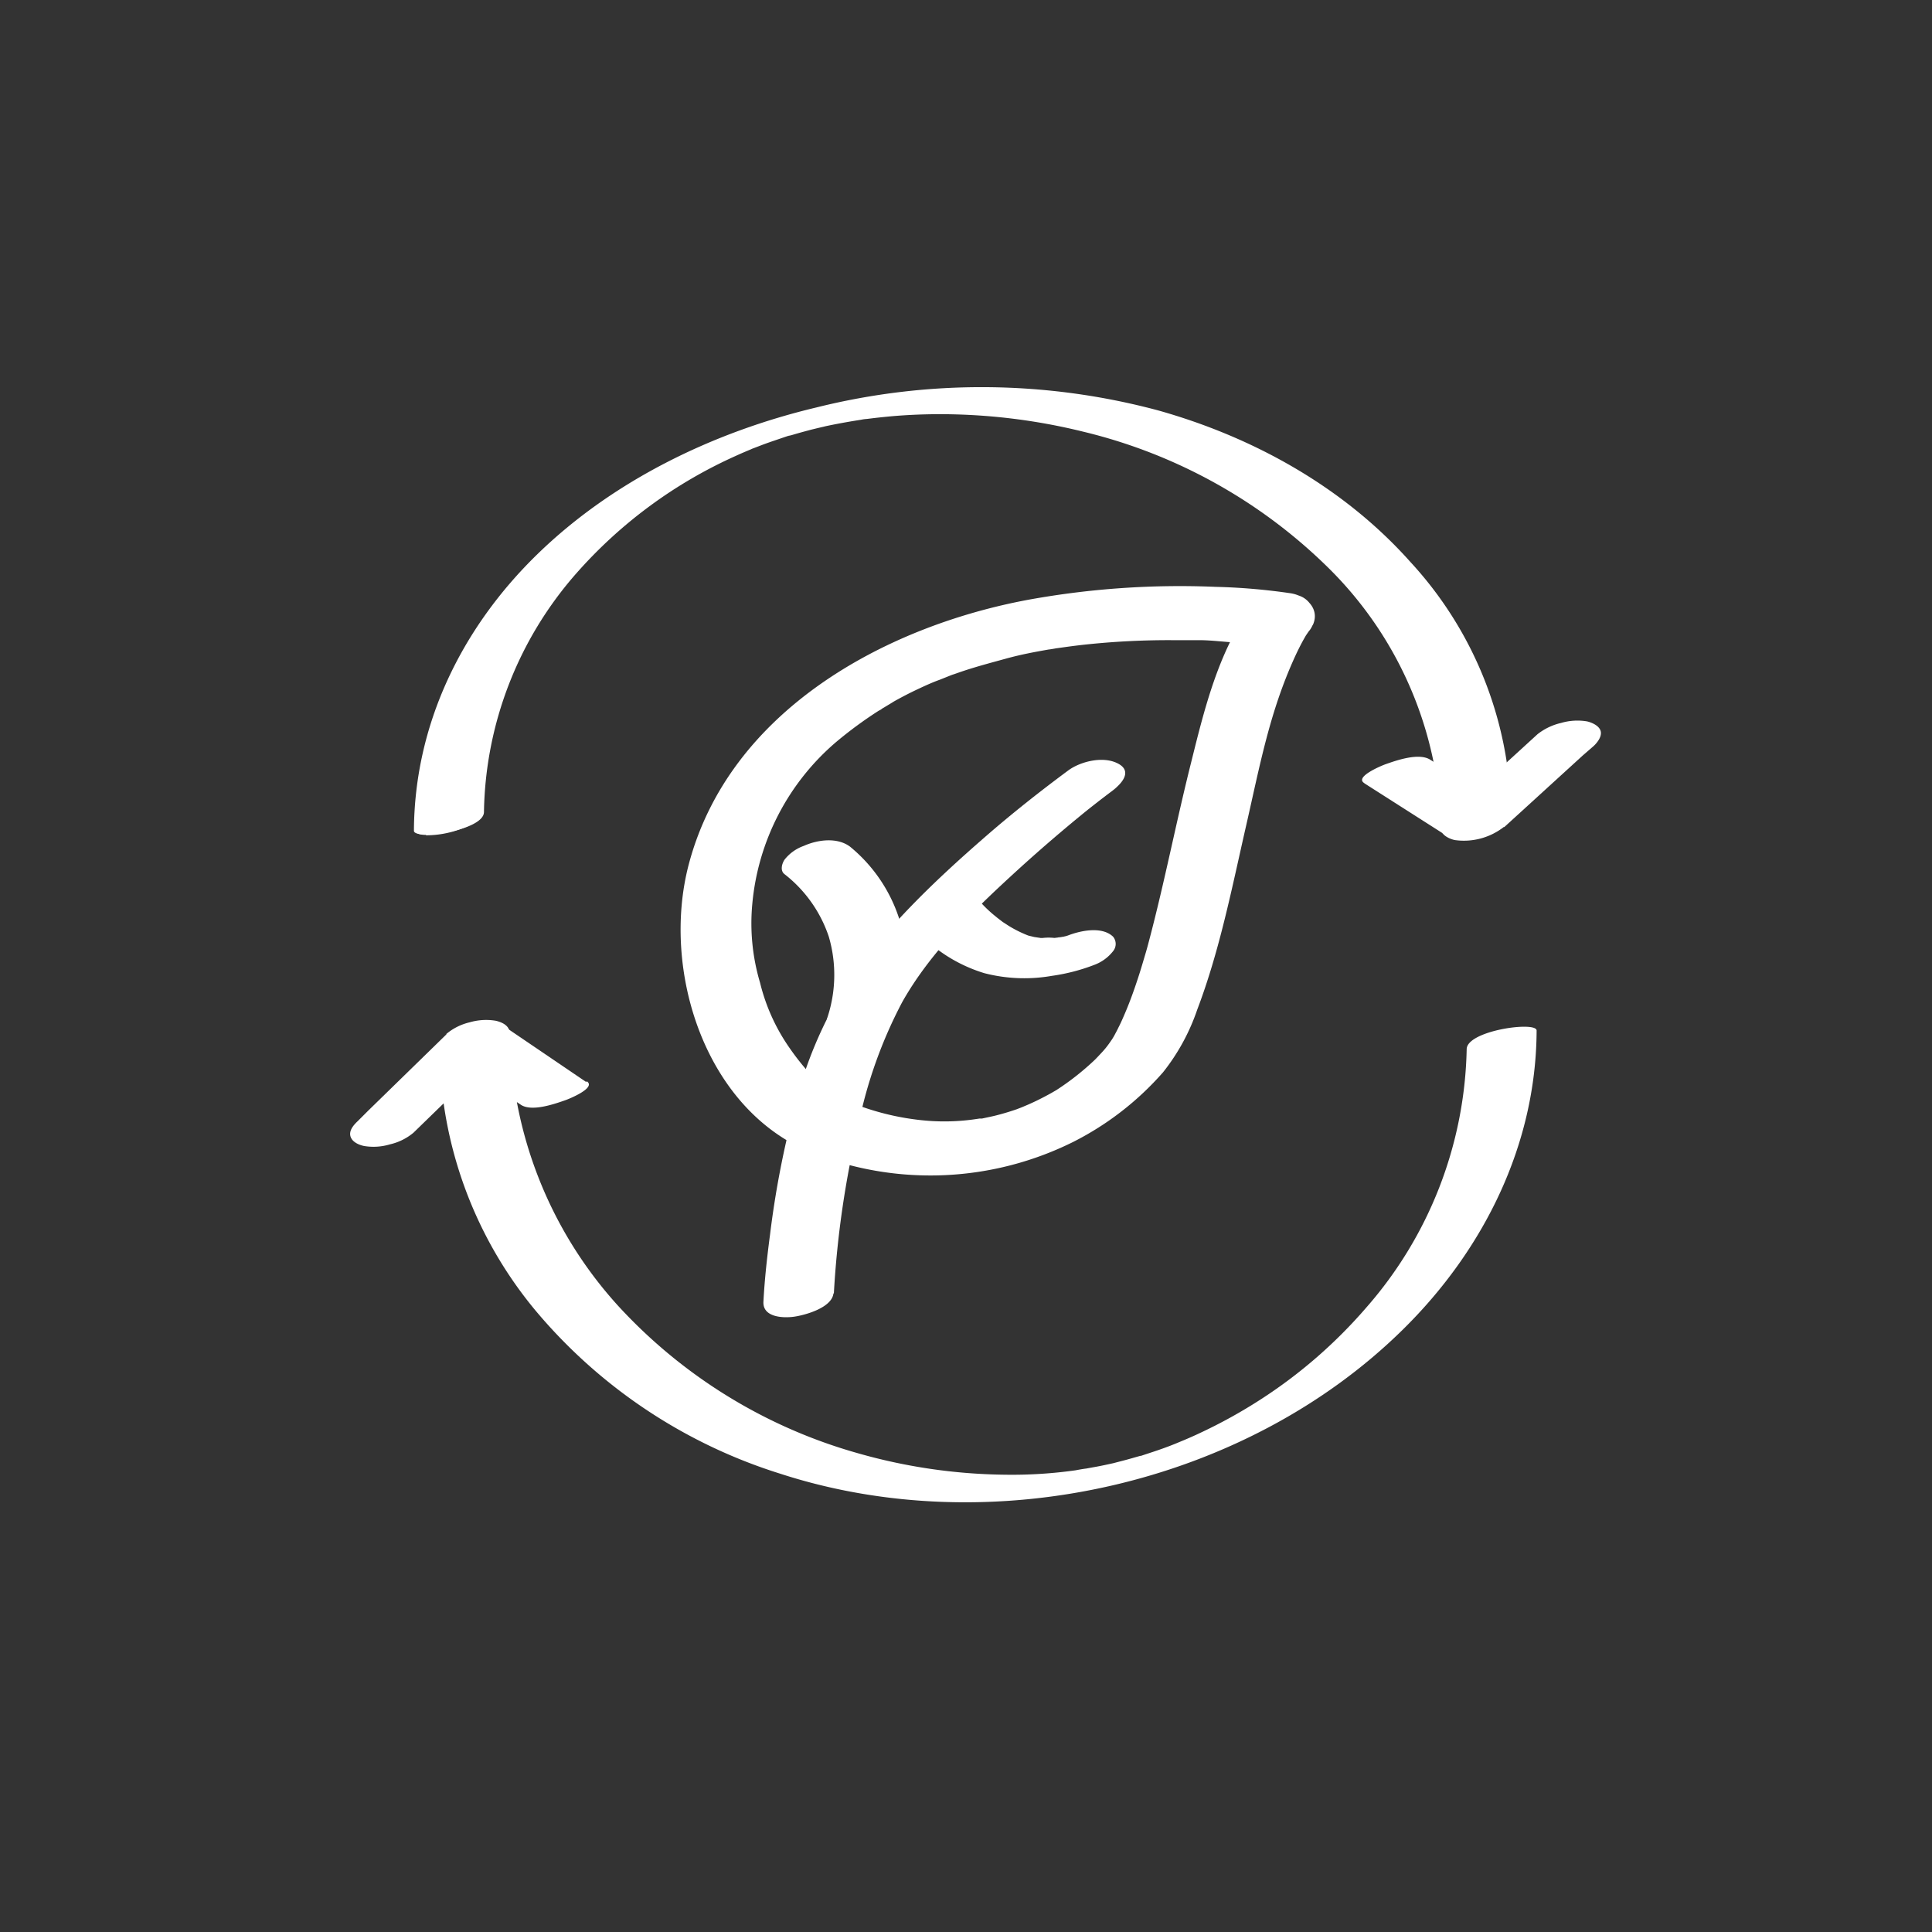 <svg xmlns="http://www.w3.org/2000/svg" viewBox="0 0 200 200"><rect x="0" y="0" width="200" height="200" fill="#333333" stroke="none"/><defs><style>.cls-1{fill:#fff;}</style></defs><g id="Layer_1" data-name="Layer 1"><path class="cls-1" d="M44.1,86.47a10.27,10.27,0,0,0,5.13-1.38c1.11-.67,1.05-1.42-.39-1.42A10.26,10.26,0,0,0,43.72,85c-1.11.68-1,1.43.38,1.43Z"/><path class="cls-1" d="M141.26,81.1l8.12,5.18c1,.66,3.15,0,4.17-.33.77-.25,2.88-.79,2.87-1.85A39.27,39.27,0,0,0,146,58.17c-6.88-7.72-16.21-12.9-26.09-15.68a70.63,70.63,0,0,0-35.4-.31c-10.62,2.53-21,7.52-28.89,15.2S42.9,75.06,42.85,86c0,1,7.24,0,7.25-1.94a38.29,38.29,0,0,1,9.53-24.67,48.32,48.32,0,0,1,16.5-12.18c.52-.24,1.06-.47,1.59-.69,1-.45-.6.22.47-.19l.65-.25c.55-.21,1.11-.4,1.67-.59l1-.34c.43-.13.45-.14.07,0l.52-.15c.63-.19,1.27-.36,1.91-.53l.7-.17s1.22-.28.44-.11c1.32-.29,2.65-.53,4-.74a3.68,3.68,0,0,1,.58-.08l.74-.09c.69-.08,1.37-.15,2.06-.21,1.35-.11,2.62-.17,4-.19a62,62,0,0,1,15.7,1.83,54.18,54.18,0,0,1,25.32,14.11A39.17,39.17,0,0,1,149.18,86l7-2.18-8.13-5.18c-1.17-.74-3.48.07-4.64.48-.37.13-3.21,1.3-2.19,1.94Z"/><path class="cls-1" d="M155.7,85.64l8.12-7.41,1.15-1c.39-.36.88-1,.73-1.55s-.89-.88-1.4-1a6,6,0,0,0-2.7.16A6.18,6.18,0,0,0,159.17,76l-8.11,7.41-1.16,1c-.39.36-.88,1-.72,1.55s.88.88,1.4,1a6.73,6.73,0,0,0,5.12-1.37Z"/><path class="cls-1" d="M60.67,112l-8.13-5.52c-1-.68-3.19,0-4.17.33-.77.25-2.87.8-2.87,1.85a43,43,0,0,0,9.93,27,54.13,54.13,0,0,0,25.32,16.89c21.78,7.09,48.1,1.22,64.48-14.92,8.35-8.22,13.79-19.1,13.84-30.95,0-1-7.24,0-7.24,1.94a41.81,41.81,0,0,1-10.42,26.77,50.78,50.78,0,0,1-10.8,9.41,52.54,52.54,0,0,1-6.38,3.54c-.59.28-1.18.54-1.78.79l-.82.34-.48.19q-.84.32-1.68.6l-.85.28-.51.17-.07,0c-.57.16-1.14.33-1.72.48l-1,.26c-1.12.29.42-.09-.26.06s-1.29.28-1.94.39l-.71.13c-.12,0-1.37.22-.89.15a47.21,47.21,0,0,1-7.58.48,57.6,57.6,0,0,1-15.16-2.23,53.29,53.29,0,0,1-24.8-15.26,43.08,43.08,0,0,1-11.2-28.51l-7,2.18,8.13,5.52c1.13.76,3.51-.08,4.65-.48.39-.14,3.18-1.27,2.19-1.94Z"/><path class="cls-1" d="M46.22,107.07,38.09,115,37,116.09c-.39.37-.89.94-.72,1.54s.88.89,1.39,1a5.92,5.92,0,0,0,2.71-.17,5.8,5.8,0,0,0,2.42-1.2l8.13-7.91L52,108.22c.39-.38.89-.94.72-1.55s-.88-.88-1.39-1a6.06,6.06,0,0,0-2.71.16,5.82,5.82,0,0,0-2.42,1.21Z"/><path class="cls-1" d="M86.32,133.93a99.5,99.5,0,0,1,2.56-17.59,47.58,47.58,0,0,1,4.51-12.59c3-5.34,7.71-9.82,12.21-13.92q3.42-3.1,7-6c.72-.57,1.45-1.14,2.18-1.69.31-.24,1.71-1.26.33-.26.92-.67,2.2-2,.64-2.83s-3.9-.21-5.13.68c-3,2.22-6,4.59-8.83,7.07-5.14,4.48-10.29,9.4-14.14,15.07a43,43,0,0,0-5.43,12.89,97.14,97.14,0,0,0-2.5,13c-.31,2.34-.57,4.69-.69,7-.08,1.6,2,1.7,3.13,1.55s4-.93,4.12-2.45Z"/><path class="cls-1" d="M92.88,104.51A16.43,16.43,0,0,0,93.05,95,16,16,0,0,0,88,87.65c-1.33-1-3.36-.73-4.8-.08A4.39,4.39,0,0,0,81.21,89c-.27.41-.47,1.13,0,1.49a13.73,13.73,0,0,1,4.58,6.45,14.07,14.07,0,0,1-.17,8.49,1.18,1.18,0,0,0,.74,1.3,4.35,4.35,0,0,0,2.39.25c1.43-.21,3.63-.87,4.12-2.46Z"/><path class="cls-1" d="M94.89,96.33a15.71,15.71,0,0,0,7,4.41,16.55,16.55,0,0,0,7,.28,19.79,19.79,0,0,0,4.4-1.14,4.42,4.42,0,0,0,1.94-1.42,1.18,1.18,0,0,0,0-1.49c-1.18-1.14-3.5-.61-4.8-.08a.76.76,0,0,1-.16.06c-.41.12,1.17-.37.67-.23l-.28.09c-.25.08-.51.14-.77.2s-.84.07.35-.06l-.54.08-.58.07-.21,0c-.37,0-.28,0,.28,0a5.37,5.37,0,0,0-1.27,0l-.36,0,.18,0-.67-.1-.58-.14c-.2-.06-.13,0,.19.07l-.28-.1a12.4,12.4,0,0,1-2-1l-.46-.3c-.51-.32.36.28-.1-.06-.26-.2-.52-.39-.77-.6a13,13,0,0,1-1.49-1.39c-1.7-1.86-8.61.78-6.73,2.84Z"/><path class="cls-1" d="M133.64,61.42a64,64,0,0,0-7.82-.67,87.76,87.76,0,0,0-19.28,1.32C91.47,64.85,75.47,73.67,71.3,89.48c-2.9,11,1.72,25.7,13.12,30a33.2,33.2,0,0,0,26.7-1.28A30.89,30.89,0,0,0,120.4,111a21.57,21.57,0,0,0,3.54-6.49c2.33-6.13,3.6-12.66,5.05-19s2.44-11.82,5.1-17.61c.26-.56.53-1.1.82-1.63l.37-.65c.22-.37-.33.49-.09.16l.28-.41a2.3,2.3,0,0,0-1-3.71A4.74,4.74,0,0,0,129.36,63c-3.24,4.63-4.66,10.31-6,15.71-1.57,6.21-2.78,12.52-4.42,18.71-.16.61-.21.8-.47,1.67-.21.71-.42,1.42-.65,2.12-.41,1.25-.85,2.49-1.37,3.7-.21.49-.43,1-.67,1.46-.12.26-.26.51-.39.76s-.48.78-.1.2c-.26.39-.52.78-.82,1.15-.13.16-.26.31-.4.46s-.31.33-.46.49l-.23.24,0,0a27.39,27.39,0,0,1-4,3.16c-.5.32.42-.24-.1.06l-.45.26c-.41.23-.83.45-1.25.66s-.75.36-1.13.53l-.66.28c-.12.05-.88.33-.23.1-.81.29-1.62.54-2.45.75-.48.12-1,.22-1.44.32l-.25,0-.62.09a22.29,22.29,0,0,1-5.52.07,26.8,26.8,0,0,1-5.82-1.3c-.76-.26-1.51-.54-2.23-.87l-.36-.19s.55.32.26.14-.54-.32-.8-.5c-.42-.28-.83-.58-1.22-.9l-.67-.58-.33-.31c.17.16.26.29,0,0a25.84,25.84,0,0,1-2.33-2.89,20.07,20.07,0,0,1-3.1-6.82,21.54,21.54,0,0,1-.8-8.18,25,25,0,0,1,8.68-16.74A42.19,42.19,0,0,1,91,73.55c.08,0,.58-.37.08-.06l.45-.26c.34-.21.69-.41,1-.61.8-.45,1.61-.87,2.44-1.26s1.55-.72,2.33-1l1.1-.44c.7-.27.16-.05,0,0l.8-.28c1.62-.57,3.27-1,4.94-1.46s3.14-.72,4.74-1c-.76.13.13,0,.41-.06l1.08-.15c.8-.11,1.61-.21,2.42-.29a81.68,81.68,0,0,1,8.57-.41c.56,0,1.13,0,1.69,0l.92,0c-.77,0-.3,0,.16,0,1,0,2,.11,3,.19,1.21.09,2.41.23,3.61.38l.48.07a4.56,4.56,0,0,0,4.71-2.27C136.63,63,135.21,61.68,133.64,61.42Z"/></g></svg>